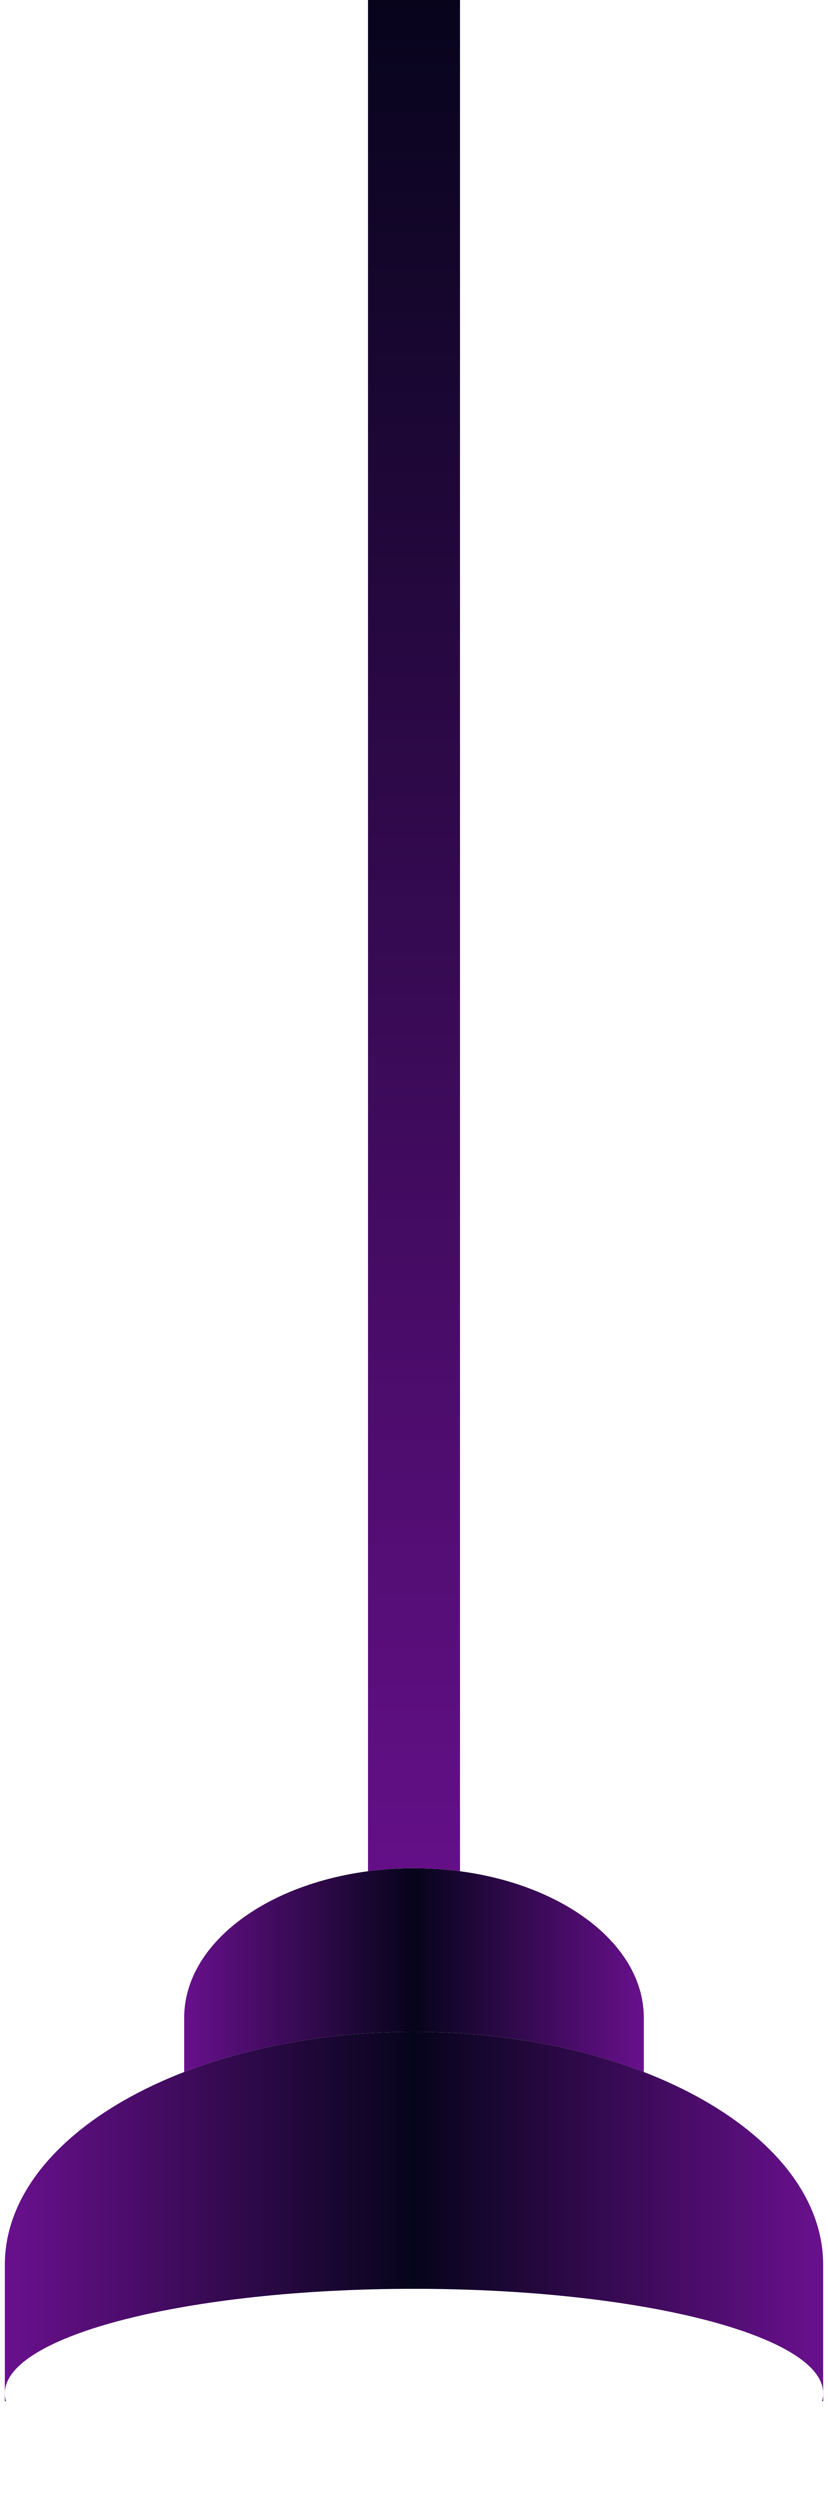 <svg 
 xmlns="http://www.w3.org/2000/svg"
 xmlns:xlink="http://www.w3.org/1999/xlink"
 width="63px" height="190px">
<defs>
<filter id="Filter_0">
    <feOffset in="SourceAlpha" dx="0" dy="3" />
    <feGaussianBlur result="blurOut" stdDeviation="1.732" />
    <feFlood flood-color="rgb(0, 0, 0)" result="floodOut" />
    <feComposite operator="out" in="floodOut" in2="blurOut" result="compOut" />
    <feComposite operator="in" in="compOut" in2="SourceAlpha" />
    <feComponentTransfer><feFuncA type="linear" slope="1"/></feComponentTransfer>
    <feBlend mode="multiply" in2="SourceGraphic" />
</filter>
<linearGradient id="PSgrad_0" x1="0%" x2="0%" y1="0%" y2="100%">
  <stop offset="0%" stop-color="rgb(6,4,27)" stop-opacity="1" />
  <stop offset="100%" stop-color="rgb(104,16,140)" stop-opacity="1" />
</linearGradient>
<linearGradient id="PSgrad_1" x1="0%" x2="100%" y1="0%" y2="0%">
  <stop offset="0%" stop-color="rgb(104,16,140)" stop-opacity="1" />
  <stop offset="50%" stop-color="rgb(6,4,27)" stop-opacity="1" />
  <stop offset="100%" stop-color="rgb(104,16,140)" stop-opacity="1" />
</linearGradient>

</defs>
<g filter="url(#Filter_0)">
<path fill-rule="evenodd"  fill="rgb(255, 255, 255)"
 d="M28.000,-0.000 L35.000,-0.000 L35.000,-0.000 L35.000,147.000 L35.000,147.000 L28.000,147.000 L28.000,147.000 L28.000,-0.000 L28.000,-0.000 Z"/>
</g>
<path fill="url(#PSgrad_0)"
 d="M28.000,-0.000 L35.000,-0.000 L35.000,-0.000 L35.000,147.000 L35.000,147.000 L28.000,147.000 L28.000,147.000 L28.000,-0.000 L28.000,-0.000 Z"/>
<path fill-rule="evenodd"  fill="rgb(255, 255, 255)"
 d="M14.014,153.350 C14.014,147.077 21.843,141.993 31.500,141.993 C41.157,141.993 48.985,147.077 48.985,153.350 C48.985,159.622 48.985,160.007 48.985,160.007 L14.014,160.007 C14.014,160.007 14.014,159.622 14.014,153.350 Z"/>
<path fill="url(#PSgrad_1)"
 d="M14.014,153.350 C14.014,147.077 21.843,141.993 31.500,141.993 C41.157,141.993 48.985,147.077 48.985,153.350 C48.985,159.622 48.985,160.007 48.985,160.007 L14.014,160.007 C14.014,160.007 14.014,159.622 14.014,153.350 Z"/>
<path fill-rule="evenodd"  fill="rgb(255, 255, 255)"
 d="M0.368,172.127 C0.368,162.350 14.306,154.424 31.500,154.424 C48.693,154.424 62.631,162.350 62.631,172.127 C62.631,181.904 62.631,182.504 62.631,182.504 L0.368,182.504 C0.368,182.504 0.368,181.904 0.368,172.127 Z"/>
<path fill="url(#PSgrad_1)"
 d="M0.368,172.127 C0.368,162.350 14.306,154.424 31.500,154.424 C48.693,154.424 62.631,162.350 62.631,172.127 C62.631,181.904 62.631,182.504 62.631,182.504 L0.368,182.504 C0.368,182.504 0.368,181.904 0.368,172.127 Z"/>
<path fill-rule="evenodd"  fill="rgb(255, 255, 255)"
 d="M31.500,173.957 C48.693,173.957 62.631,177.511 62.631,181.894 C62.631,186.276 48.693,189.829 31.500,189.829 C14.306,189.829 0.368,186.276 0.368,181.894 C0.368,177.511 14.306,173.957 31.500,173.957 Z"/>
</svg>